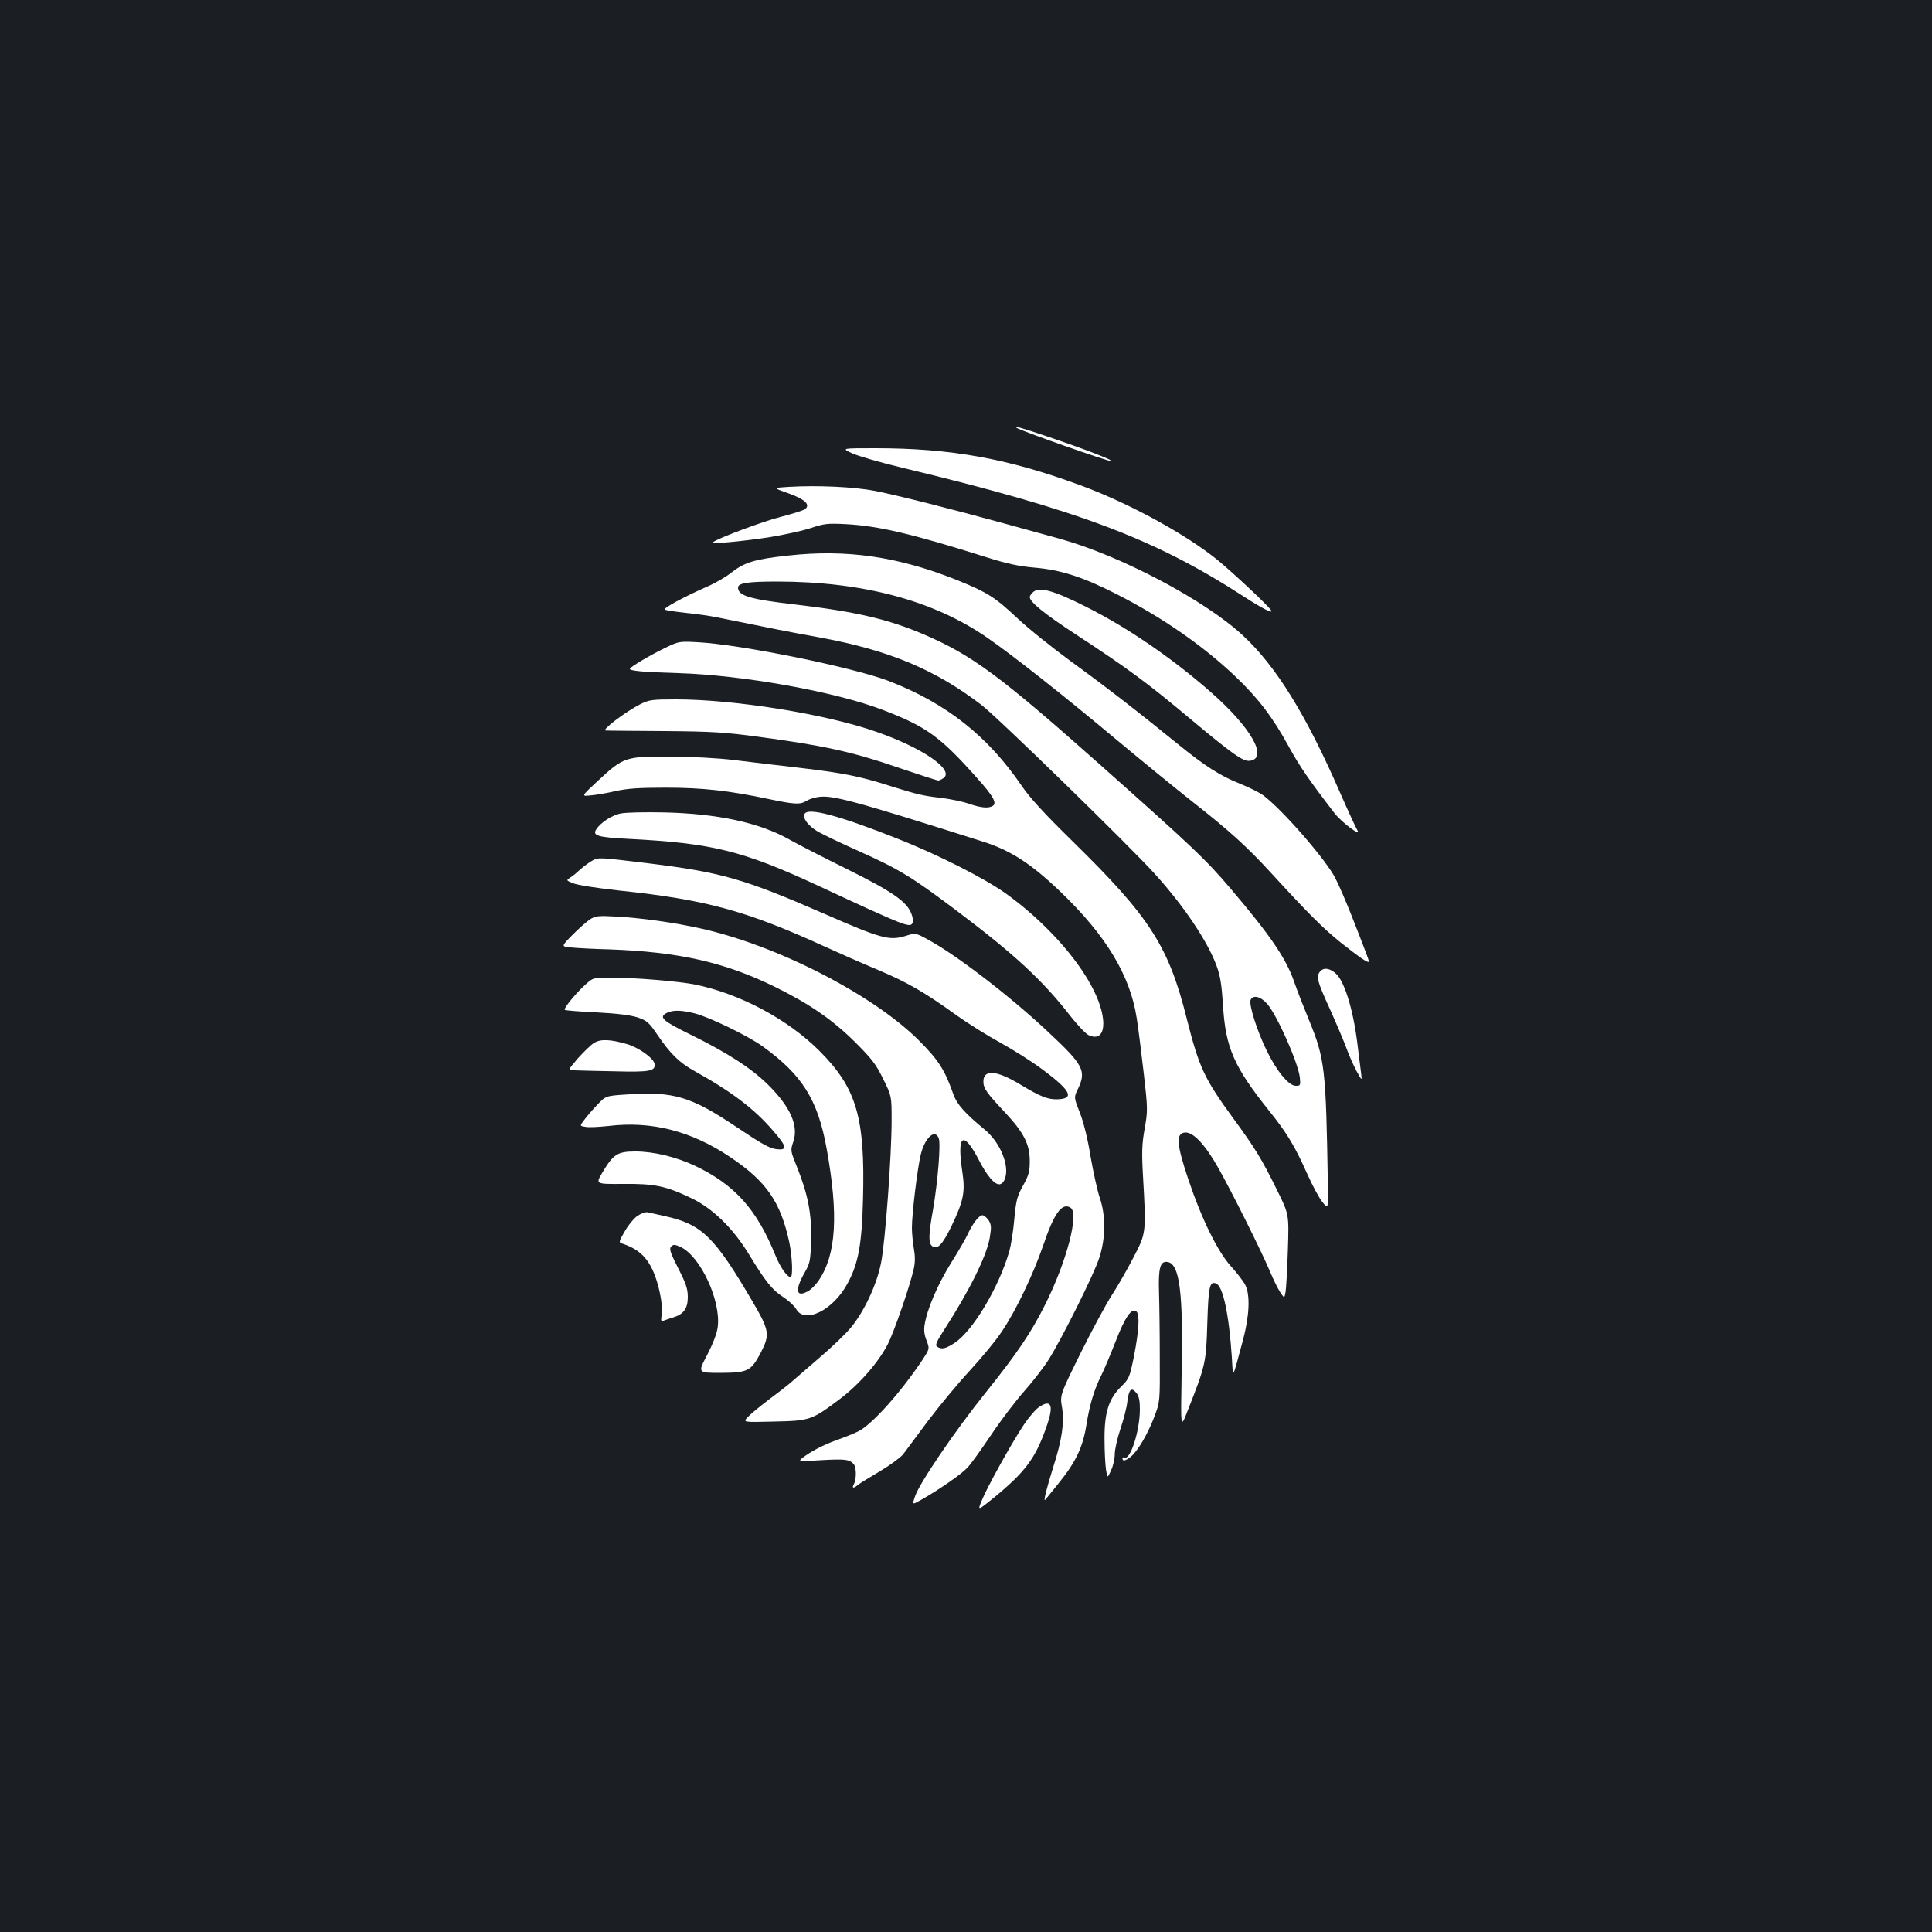 <?xml version="1.0" standalone="no"?>
<!DOCTYPE svg PUBLIC "-//W3C//DTD SVG 20010904//EN"
 "http://www.w3.org/TR/2001/REC-SVG-20010904/DTD/svg10.dtd">
<svg version="1.0" xmlns="http://www.w3.org/2000/svg"
 width="1000pt" height="1000pt" viewBox="0 0 1000 1000"
 preserveAspectRatio="xMidYMid meet">
<rect width="100%" height="100%" fill="#1b1f23"/>
<g transform="translate(0,1000) scale(0.1,-0.1)"
fill="#ffffff" stroke="none">
<path d="M5261 7786 c17 -14 480 -177 492 -173 13 4 -146 65 -333 128 -130 44
-172 56 -159 45z"/>
<path d="M4410 7654 c30 -14 147 -48 260 -75 916 -220 1309 -369 1770 -668 94
-61 150 -89 140 -71 -11 21 -199 197 -281 264 -167 134 -456 292 -709 385
-375 138 -669 191 -1060 191 -175 0 -175 0 -120 -26z"/>
<path d="M4082 7480 c-82 -5 -82 -5 -2 -33 87 -31 117 -60 86 -83 -9 -6 -65
-24 -124 -39 -89 -22 -335 -114 -352 -132 -9 -10 152 5 290 26 74 12 171 33
214 47 72 24 89 26 185 21 169 -9 346 -51 726 -171 105 -33 167 -47 250 -54
138 -12 251 -49 424 -137 234 -119 444 -264 614 -425 119 -113 195 -213 277
-363 55 -101 110 -181 239 -348 38 -48 142 -125 116 -85 -7 11 -48 100 -90
196 -175 401 -330 652 -503 812 -199 184 -638 415 -952 501 -52 14 -178 49
-280 77 -284 78 -554 146 -670 169 -109 21 -295 30 -448 21z"/>
<path d="M4075 7124 c-167 -18 -221 -35 -286 -85 -28 -23 -86 -57 -128 -75
-119 -52 -231 -113 -220 -119 5 -4 53 -11 107 -17 53 -5 129 -16 167 -24 260
-53 380 -77 526 -103 359 -66 597 -165 838 -349 80 -60 773 -736 899 -876 150
-166 269 -343 318 -472 20 -55 27 -97 34 -204 13 -222 56 -321 241 -552 92
-115 132 -182 196 -326 27 -60 62 -125 78 -144 30 -37 30 -37 28 90 -10 604
-15 650 -98 853 -26 63 -61 152 -77 199 -43 122 -124 240 -328 480 -130 153
-195 214 -675 641 -521 463 -665 569 -917 677 -181 77 -348 116 -653 152 -244
28 -305 46 -305 89 0 23 51 31 200 31 446 0 813 -98 1092 -292 130 -90 396
-300 660 -521 139 -116 318 -262 398 -325 191 -150 284 -234 405 -366 198
-216 272 -290 365 -365 94 -74 139 -106 145 -99 2 2 -8 30 -21 63 -12 33 -44
114 -70 180 -26 66 -62 150 -81 187 -46 94 -275 357 -374 431 -20 15 -75 42
-122 61 -99 39 -181 91 -322 206 -209 170 -380 302 -551 426 -97 71 -223 172
-279 225 -115 108 -155 133 -305 194 -308 124 -578 164 -885 129z m2483 -2319
c52 -58 161 -305 170 -382 4 -41 3 -43 -21 -43 -37 0 -100 77 -152 185 -50
103 -91 234 -82 259 11 28 52 19 85 -19z"/>
<path d="M5346 6934 c-9 -8 -16 -19 -16 -24 0 -26 75 -87 245 -198 257 -168
367 -249 585 -432 219 -183 274 -222 308 -218 99 12 9 171 -199 354 -200 176
-433 336 -649 444 -171 86 -243 105 -274 74z"/>
<path d="M3450 6650 c-82 -39 -190 -103 -190 -112 0 -10 69 -17 250 -22 335
-10 819 -97 1063 -192 222 -85 295 -138 484 -351 84 -93 104 -130 82 -144 -22
-14 -61 -11 -124 11 -32 11 -96 24 -141 30 -93 10 -127 18 -264 61 -159 51
-246 68 -465 94 -115 13 -271 32 -345 41 -81 10 -213 17 -330 18 -234 1 -242
-2 -376 -126 -86 -80 -86 -80 -38 -75 27 2 85 12 129 22 61 14 123 18 260 18
191 0 327 -15 535 -59 133 -28 162 -29 193 -10 12 8 38 17 58 20 73 13 175
-14 856 -230 143 -45 251 -115 401 -259 238 -228 362 -434 396 -657 8 -51 24
-179 36 -283 21 -184 21 -194 5 -285 -14 -78 -16 -122 -9 -245 17 -300 17
-296 -50 -425 -32 -62 -82 -149 -112 -195 -29 -45 -102 -180 -161 -299 -107
-217 -107 -217 -96 -281 13 -76 0 -167 -45 -307 -34 -108 -53 -183 -42 -171 4
4 36 45 72 89 88 109 124 186 142 304 17 103 39 177 78 255 14 28 46 104 72
171 49 127 85 179 109 155 17 -17 12 -100 -14 -233 -22 -107 -25 -114 -64
-153 -66 -64 -89 -135 -88 -275 0 -63 4 -135 8 -159 7 -43 7 -43 26 -1 11 23
19 61 19 84 0 23 13 81 29 129 16 47 33 111 36 142 8 65 21 77 47 45 13 -16
18 -39 18 -84 0 -114 -51 -269 -81 -250 -5 3 -9 0 -9 -5 0 -16 15 -13 43 9 35
28 89 119 123 210 28 75 28 76 27 300 0 124 -2 277 -4 340 -4 127 6 164 44
158 63 -9 82 -158 73 -583 -5 -280 -5 -280 30 -190 95 240 97 253 103 457 6
190 12 217 45 205 36 -14 67 -157 82 -382 7 -114 0 -124 58 90 33 124 38 234
11 285 -10 19 -43 62 -73 95 -70 77 -154 249 -222 453 -60 178 -64 235 -18
240 43 5 105 -61 175 -185 73 -130 228 -441 268 -538 16 -38 39 -85 51 -103
22 -33 22 -33 28 0 3 18 9 116 12 218 6 185 6 185 -56 310 -80 163 -115 219
-227 372 -149 204 -176 262 -239 510 -95 381 -191 530 -592 923 -144 141 -221
225 -262 285 -177 261 -395 432 -692 546 -187 71 -767 189 -988 200 -91 5 -98
4 -160 -26z"/>
<path d="M3314 6355 c-77 -39 -203 -135 -179 -136 11 -1 148 -2 305 -3 247 -2
312 -6 489 -30 329 -44 481 -77 711 -156 113 -38 210 -70 216 -70 6 0 18 6 28
13 57 42 -110 157 -350 240 -260 91 -731 167 -1035 167 -124 0 -139 -2 -185
-25z"/>
<path d="M3216 5790 c-47 -8 -107 -47 -130 -83 -21 -32 8 -41 166 -49 433 -22
590 -61 973 -238 471 -219 487 -225 499 -195 3 9 0 31 -8 49 -25 61 -101 113
-331 227 -121 60 -256 129 -300 154 -154 87 -372 134 -650 140 -93 2 -192 0
-219 -5z"/>
<path d="M4164 5786 c-9 -24 20 -61 70 -91 25 -14 118 -59 208 -99 210 -94
274 -133 498 -301 311 -234 455 -367 602 -556 37 -47 79 -91 93 -97 89 -41
102 80 26 232 -81 165 -258 360 -456 502 -111 79 -350 200 -557 282 -307 122
-470 165 -484 128z"/>
<path d="M3065 5545 c-16 -9 -43 -29 -60 -44 -16 -15 -40 -35 -53 -43 -22 -15
-22 -15 15 -30 21 -9 130 -26 243 -38 446 -47 656 -105 1060 -290 71 -32 194
-87 274 -120 152 -64 244 -117 411 -238 55 -39 155 -102 223 -139 67 -37 169
-101 225 -144 143 -107 161 -148 64 -149 -46 0 -85 16 -180 73 -127 78 -197
84 -197 19 0 -35 16 -58 111 -159 98 -105 129 -165 129 -252 0 -55 -5 -74 -35
-128 -31 -56 -36 -77 -45 -173 -5 -60 -17 -135 -26 -167 -54 -187 -188 -411
-283 -474 -46 -30 -66 -35 -90 -20 -12 8 -5 24 36 88 131 203 220 382 236 477
9 55 8 67 -6 90 -10 14 -24 26 -32 26 -17 0 -50 -42 -74 -94 -10 -23 -50 -92
-89 -154 -68 -110 -123 -236 -136 -318 -5 -28 -2 -53 10 -83 16 -42 16 -42
-21 -99 -111 -167 -260 -334 -331 -370 -22 -11 -73 -32 -114 -46 -73 -27 -132
-58 -178 -93 -21 -18 -19 -18 95 -11 122 7 148 5 170 -18 16 -15 17 -78 3
-105 -12 -22 -3 -25 19 -6 9 8 60 39 114 71 54 32 108 72 122 89 13 18 71 95
128 172 58 77 155 194 216 260 61 66 137 158 167 204 73 108 162 295 214 446
56 166 97 222 141 194 46 -28 -20 -279 -130 -499 -75 -150 -145 -253 -309
-458 -154 -191 -342 -467 -365 -535 -16 -47 -16 -47 31 -20 92 52 207 132 238
165 18 18 72 94 122 168 49 74 128 178 174 230 46 52 103 126 126 163 68 108
236 444 262 527 33 101 34 219 2 311 -12 36 -33 131 -47 211 -14 89 -36 178
-55 227 -32 81 -32 81 -11 124 45 94 30 124 -152 294 -191 180 -472 397 -621
478 -67 37 -67 37 -121 20 -82 -25 -126 -13 -425 118 -408 178 -528 212 -900
258 -264 32 -262 32 -295 14z"/>
<path d="M3055 5242 c-16 -10 -57 -46 -91 -80 -60 -61 -60 -61 -10 -66 28 -3
119 -8 201 -10 358 -13 593 -66 850 -191 182 -89 302 -171 421 -289 86 -86
108 -114 145 -190 44 -89 44 -89 44 -215 0 -183 -33 -631 -55 -739 -22 -112
-87 -250 -156 -334 -26 -31 -99 -102 -163 -156 -64 -55 -127 -110 -141 -122
-14 -13 -65 -53 -115 -90 -49 -37 -101 -80 -115 -95 -25 -27 -25 -27 135 -23
187 4 196 7 340 115 102 77 199 188 249 283 34 66 116 304 136 394 7 33 7 65
0 104 -5 31 -10 78 -10 106 0 75 29 312 46 381 22 88 74 134 93 83 11 -30 -5
-223 -29 -365 -24 -133 -25 -176 -6 -192 27 -22 54 6 101 103 62 129 71 176
57 274 -31 199 2 226 84 69 42 -82 80 -127 106 -127 11 0 23 11 29 28 26 67
-23 188 -104 255 -102 84 -144 131 -162 182 -45 128 -77 178 -179 280 -238
237 -732 491 -1128 579 -139 31 -309 55 -442 62 -88 5 -105 3 -131 -14z"/>
<path d="M6836 4975 c-26 -26 -20 -50 48 -199 35 -78 74 -170 87 -206 13 -36
36 -87 51 -115 28 -50 28 -50 23 -10 -3 22 -12 94 -20 160 -22 173 -67 318
-111 356 -30 27 -60 32 -78 14z"/>
<path d="M3036 4909 c-49 -42 -120 -128 -113 -136 4 -3 77 -9 164 -13 111 -6
174 -14 213 -26 49 -17 59 -26 102 -89 68 -100 114 -145 193 -189 191 -106
309 -195 406 -308 73 -84 76 -103 17 -96 -34 4 -77 28 -199 110 -242 163 -331
190 -575 173 -109 -7 -109 -7 -154 -55 -25 -26 -55 -61 -67 -78 -23 -30 -23
-30 10 -35 17 -3 70 0 117 5 222 27 429 -26 631 -162 187 -126 260 -232 305
-443 15 -75 19 -177 6 -177 -18 0 -53 50 -78 111 -97 240 -211 367 -417 465
-98 46 -214 74 -308 74 -93 0 -115 -14 -171 -109 -36 -60 -36 -60 106 -59 164
2 224 -11 355 -74 109 -52 214 -154 296 -288 87 -143 120 -185 178 -223 29
-19 59 -47 67 -61 43 -82 194 -8 268 133 55 102 73 200 79 436 11 421 -33 573
-226 766 -163 163 -410 295 -643 343 -84 17 -313 36 -440 36 -83 0 -89 -1
-122 -31z m559 -154 c78 -20 272 -114 351 -170 206 -148 287 -276 333 -532 62
-343 49 -547 -41 -680 -16 -24 -42 -50 -59 -58 -58 -31 -65 7 -17 93 31 54 33
64 36 172 4 133 -15 236 -73 380 -34 84 -34 86 -19 130 28 82 -13 178 -128
293 -86 86 -213 168 -400 260 -151 74 -171 93 -125 115 31 15 74 14 142 -3z"/>
<path d="M3075 4602 c-17 -10 -54 -47 -84 -80 -53 -62 -53 -62 -19 -62 18 -1
111 -3 207 -5 185 -5 214 1 209 38 -4 29 -79 83 -140 102 -89 26 -139 28 -173
7z"/>
<path d="M3300 3707 c-18 -12 -48 -48 -66 -80 -30 -51 -32 -58 -16 -63 81 -26
127 -66 161 -140 30 -64 54 -180 46 -228 -5 -34 -4 -38 12 -31 10 4 31 11 47
16 54 16 76 46 76 105 0 43 -9 70 -50 150 -42 83 -47 101 -36 112 12 12 19 11
50 -3 102 -49 208 -277 191 -413 -4 -34 -24 -85 -55 -146 -49 -92 -49 -92 70
-92 142 1 157 9 208 105 48 94 45 114 -44 266 -196 334 -261 398 -451 440 -37
9 -78 17 -89 20 -12 3 -35 -5 -54 -18z"/>
<path d="M5378 2717 c-18 -12 -54 -54 -79 -92 -65 -97 -193 -329 -218 -393
-21 -52 -21 -52 62 15 163 134 215 203 271 361 42 117 30 153 -36 109z"/>
</g>
</svg>
